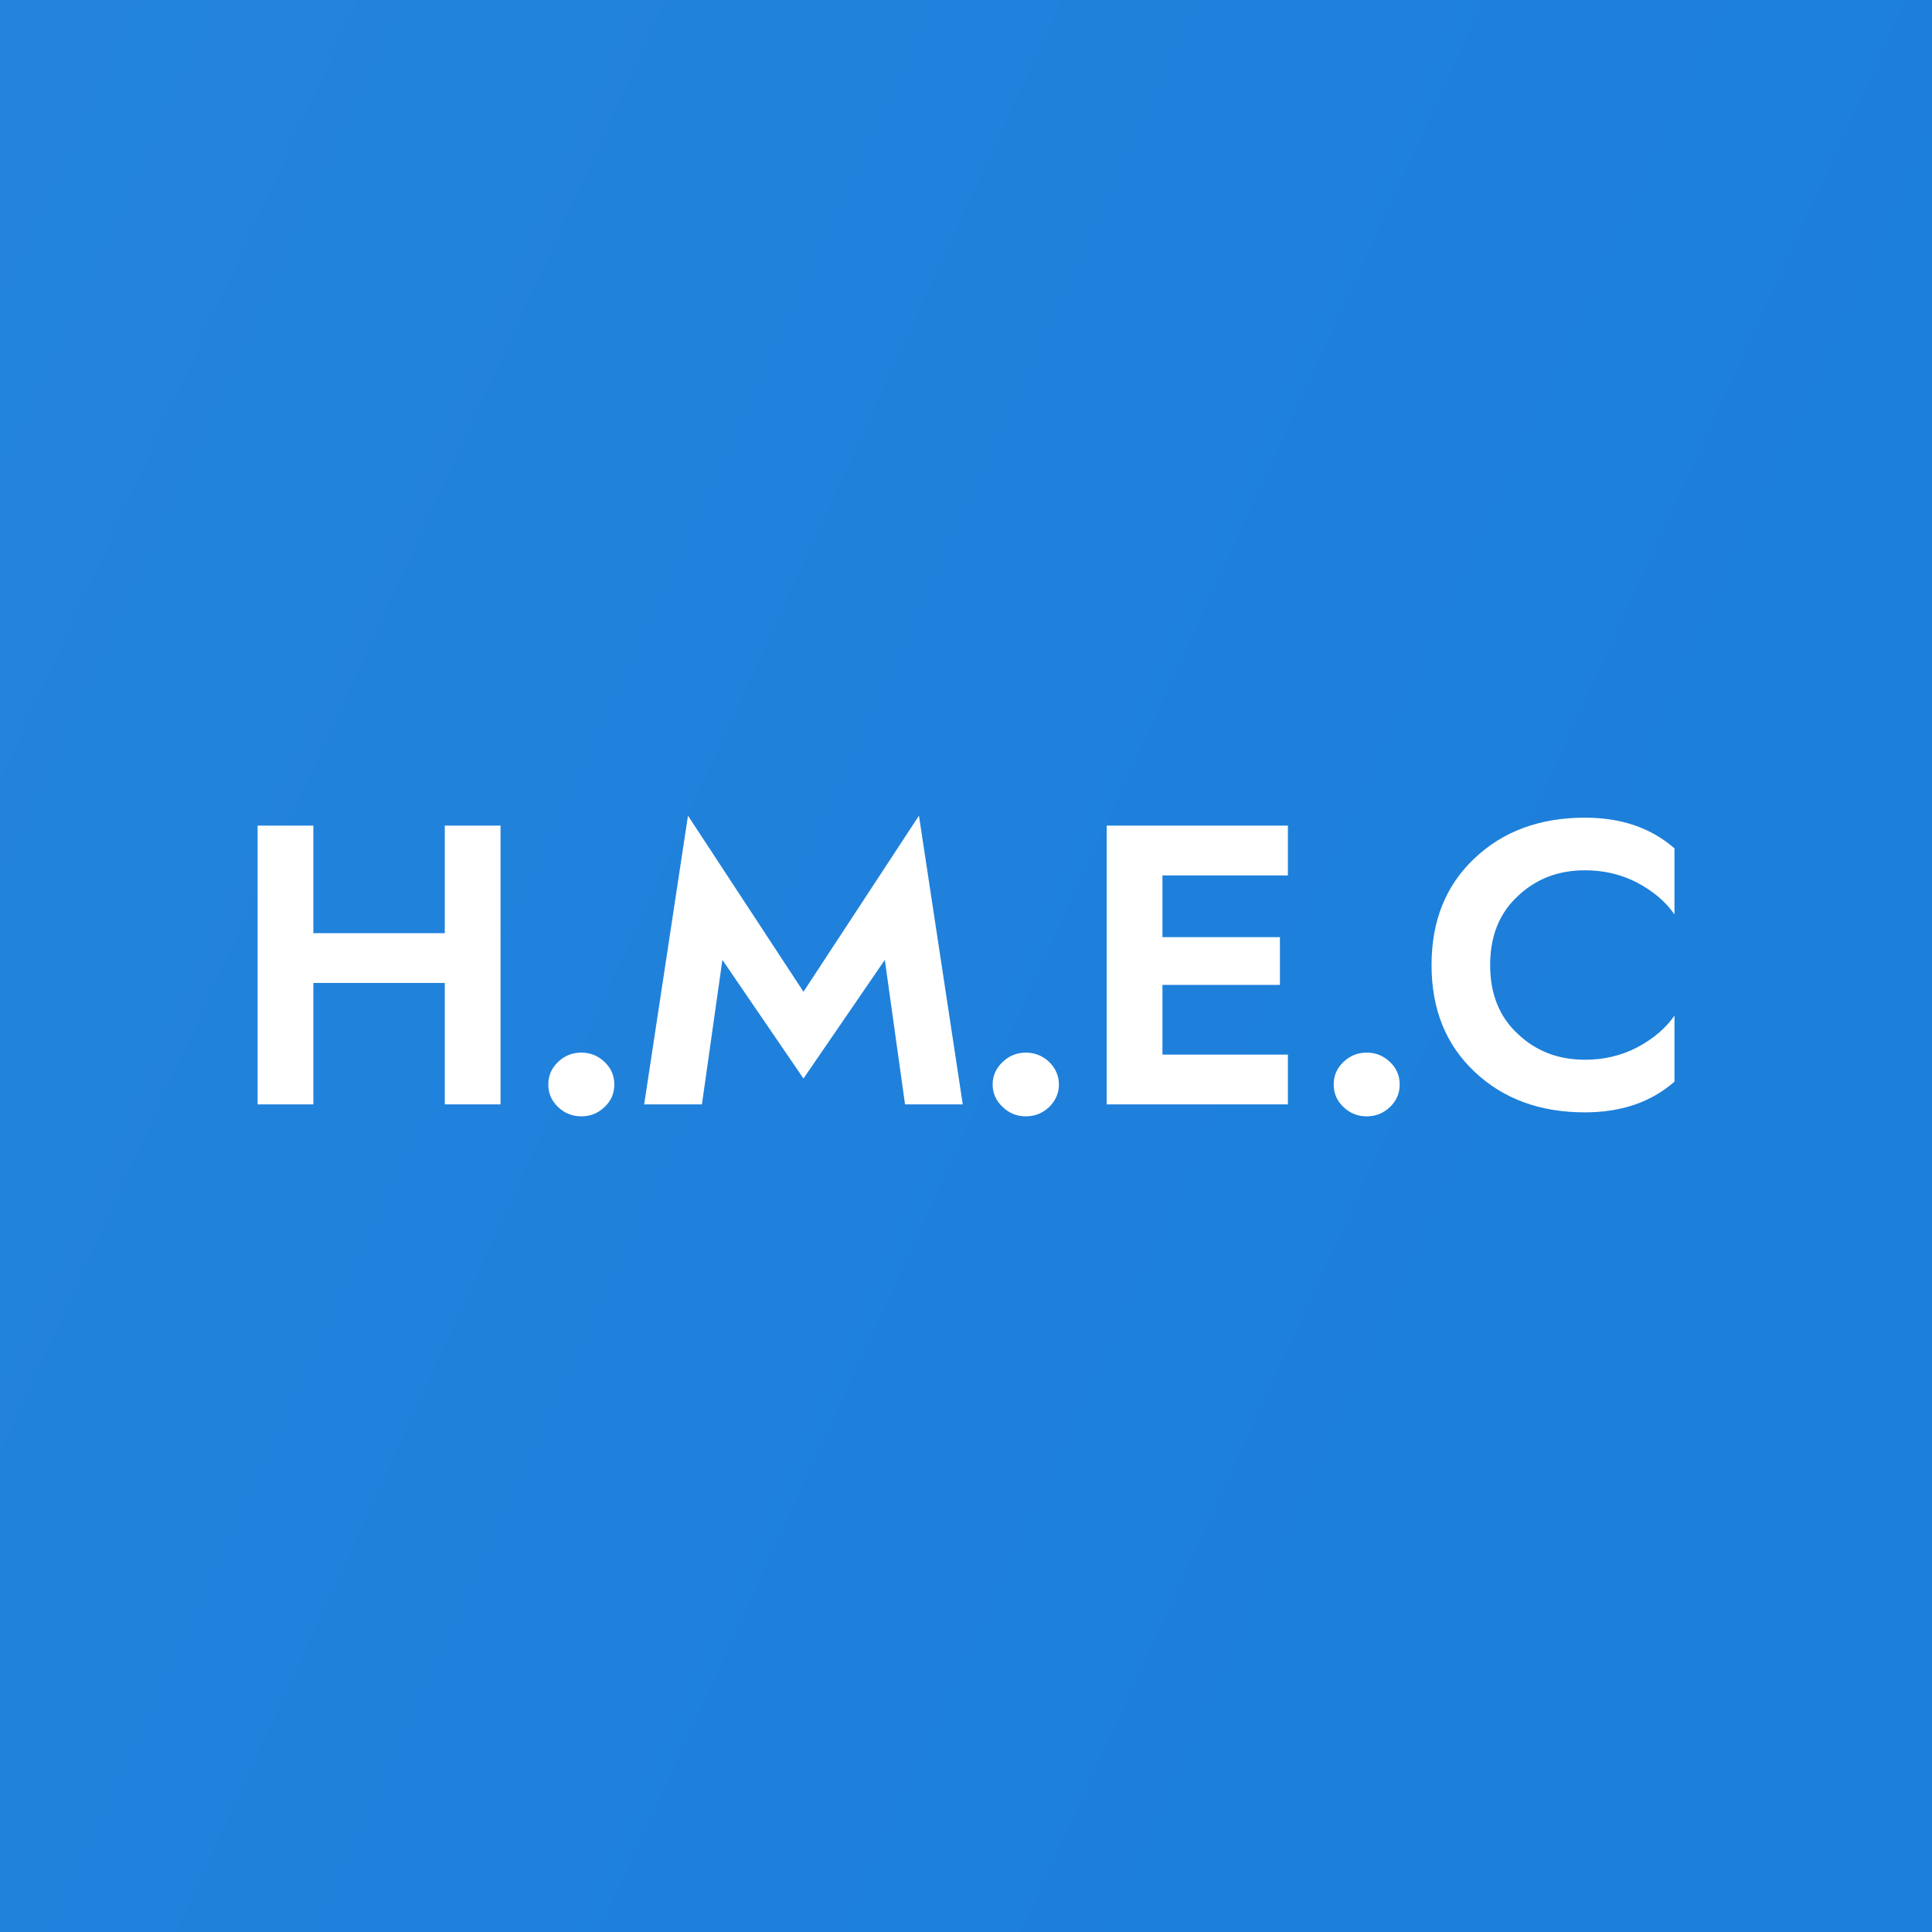 <svg data-v-fde0c5aa="" xmlns="http://www.w3.org/2000/svg" viewBox="0 0 300 300" class="font"><rect x="0" y="0" width="300" height="300" fill="#333333" stroke="none"/><!----><defs data-v-fde0c5aa=""><linearGradient data-v-fde0c5aa="" gradientTransform="rotate(25)" id="375d1bf4-9b07-441a-83a9-9631d28482ac" x1="0%" y1="0%" x2="100%" y2="0%"><stop data-v-fde0c5aa="" offset="0%" stop-color="#2484DD" stop-opacity="1"></stop><stop data-v-fde0c5aa="" offset="100%" stop-color="#1C7FDA" stop-opacity="1"></stop></linearGradient></defs><rect data-v-fde0c5aa="" fill="url(#375d1bf4-9b07-441a-83a9-9631d28482ac)" x="0" y="0" width="300px" height="300px" class="logo-background-square"></rect><defs data-v-fde0c5aa=""><!----></defs><g data-v-fde0c5aa="" id="bc6b3c08-9300-40e8-8d5a-d9b832457b1e" fill="#ffffff" transform="matrix(4.417,0,0,4.417,35.981,115.836)"><path d="M0.91 2.80L0.91 12.60L2.87 12.60L2.87 8.33L7.49 8.33L7.49 12.60L9.45 12.60L9.45 2.80L7.49 2.80L7.49 6.58L2.87 6.58L2.87 2.80ZM11.13 11.90C11.13 12.21 11.24 12.47 11.47 12.69C11.70 12.91 11.97 13.02 12.29 13.02C12.61 13.02 12.88 12.91 13.11 12.69C13.34 12.47 13.45 12.21 13.45 11.90C13.45 11.59 13.34 11.33 13.11 11.11C12.88 10.89 12.61 10.78 12.29 10.78C11.97 10.78 11.70 10.89 11.47 11.11C11.24 11.33 11.13 11.59 11.13 11.90ZM22.96 7.52L23.67 12.60L25.70 12.60L24.16 2.45L20.10 8.64L16.04 2.45L14.50 12.60L16.53 12.60L17.25 7.52L20.10 11.69ZM26.75 11.90C26.75 12.21 26.87 12.47 27.10 12.69C27.33 12.91 27.60 13.02 27.92 13.02C28.23 13.02 28.51 12.91 28.74 12.69C28.96 12.47 29.08 12.21 29.08 11.90C29.08 11.59 28.96 11.33 28.74 11.11C28.51 10.89 28.23 10.78 27.92 10.78C27.60 10.78 27.33 10.89 27.10 11.11C26.87 11.33 26.75 11.59 26.75 11.90ZM32.72 8.40L36.85 8.40L36.85 6.72L32.72 6.72L32.72 4.55L37.13 4.55L37.13 2.80L30.76 2.80L30.76 12.60L37.13 12.60L37.13 10.85L32.72 10.85ZM38.74 11.90C38.74 12.21 38.85 12.47 39.08 12.69C39.31 12.91 39.58 13.02 39.90 13.02C40.22 13.02 40.49 12.91 40.72 12.69C40.95 12.47 41.06 12.21 41.06 11.90C41.06 11.59 40.95 11.33 40.72 11.11C40.49 10.89 40.22 10.78 39.90 10.78C39.58 10.78 39.31 10.89 39.08 11.11C38.85 11.33 38.74 11.59 38.74 11.90ZM44.24 7.70C44.24 6.69 44.56 5.88 45.21 5.28C45.85 4.67 46.64 4.37 47.57 4.37C48.23 4.37 48.84 4.51 49.40 4.80C49.95 5.09 50.40 5.46 50.72 5.92L50.72 3.60C49.90 2.88 48.85 2.52 47.57 2.52C45.99 2.52 44.69 3.00 43.69 3.95C42.68 4.90 42.18 6.15 42.18 7.70C42.18 9.25 42.68 10.50 43.69 11.45C44.69 12.40 45.99 12.88 47.57 12.88C48.85 12.88 49.90 12.52 50.72 11.80L50.72 9.48C50.40 9.94 49.95 10.31 49.40 10.60C48.84 10.89 48.23 11.03 47.57 11.03C46.64 11.03 45.85 10.73 45.21 10.12C44.56 9.52 44.24 8.71 44.24 7.70Z"></path></g><!----><!----></svg>